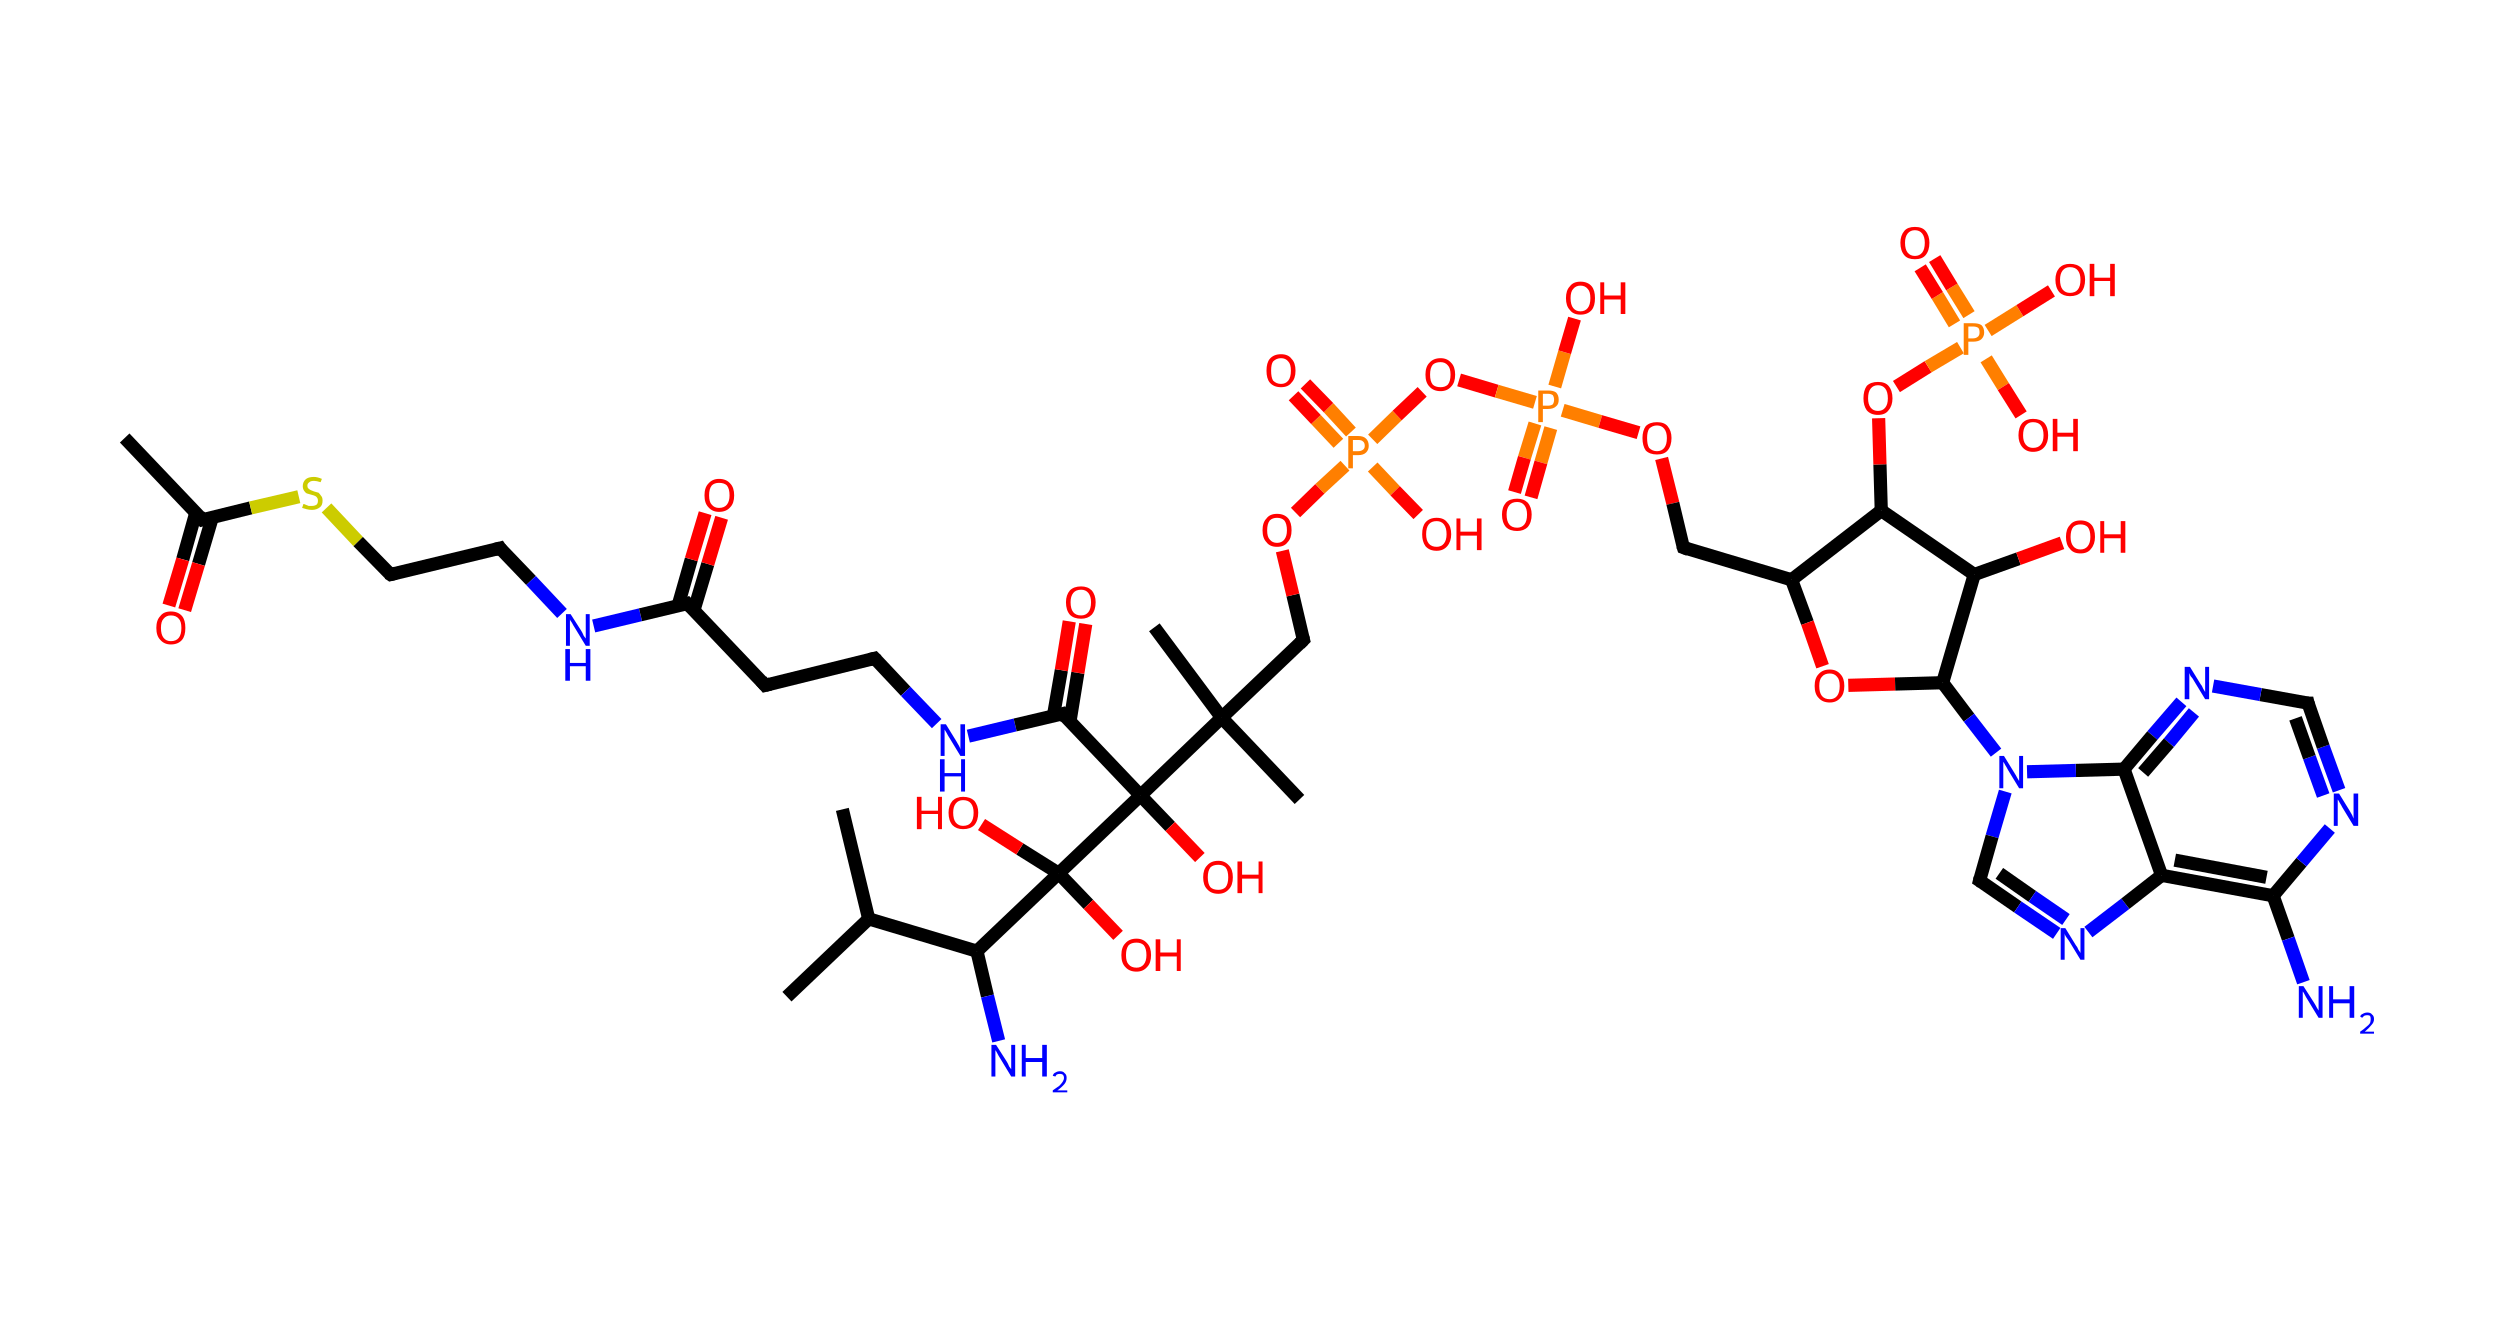 <?xml version='1.0' encoding='ASCII' standalone='yes'?>
<svg xmlns="http://www.w3.org/2000/svg" xmlns:rdkit="http://www.rdkit.org/xml" xmlns:xlink="http://www.w3.org/1999/xlink" version="1.1" baseProfile="full" xml:space="preserve" width="379px" height="200px" viewBox="0 0 379 200">
<!-- END OF HEADER -->
<rect style="opacity:1.0;fill:#FFFFFF;stroke:none" width="379.0" height="200.0" x="0.0" y="0.0"> </rect>
<path class="bond-0 atom-0 atom-1" d="M 18.9,66.4 L 30.7,78.8" style="fill:none;fill-rule:evenodd;stroke:#000000;stroke-width:2.0px;stroke-linecap:butt;stroke-linejoin:miter;stroke-opacity:1"/>
<path class="bond-1 atom-1 atom-2" d="M 29.7,77.7 L 27.7,84.8" style="fill:none;fill-rule:evenodd;stroke:#000000;stroke-width:2.0px;stroke-linecap:butt;stroke-linejoin:miter;stroke-opacity:1"/>
<path class="bond-1 atom-1 atom-2" d="M 27.7,84.8 L 25.6,91.8" style="fill:none;fill-rule:evenodd;stroke:#FF0000;stroke-width:2.0px;stroke-linecap:butt;stroke-linejoin:miter;stroke-opacity:1"/>
<path class="bond-1 atom-1 atom-2" d="M 32.2,78.4 L 30.1,85.5" style="fill:none;fill-rule:evenodd;stroke:#000000;stroke-width:2.0px;stroke-linecap:butt;stroke-linejoin:miter;stroke-opacity:1"/>
<path class="bond-1 atom-1 atom-2" d="M 30.1,85.5 L 28.0,92.5" style="fill:none;fill-rule:evenodd;stroke:#FF0000;stroke-width:2.0px;stroke-linecap:butt;stroke-linejoin:miter;stroke-opacity:1"/>
<path class="bond-2 atom-1 atom-3" d="M 30.7,78.8 L 38.0,77.0" style="fill:none;fill-rule:evenodd;stroke:#000000;stroke-width:2.0px;stroke-linecap:butt;stroke-linejoin:miter;stroke-opacity:1"/>
<path class="bond-2 atom-1 atom-3" d="M 38.0,77.0 L 45.3,75.3" style="fill:none;fill-rule:evenodd;stroke:#CCCC00;stroke-width:2.0px;stroke-linecap:butt;stroke-linejoin:miter;stroke-opacity:1"/>
<path class="bond-3 atom-3 atom-4" d="M 49.5,77.0 L 54.3,82.1" style="fill:none;fill-rule:evenodd;stroke:#CCCC00;stroke-width:2.0px;stroke-linecap:butt;stroke-linejoin:miter;stroke-opacity:1"/>
<path class="bond-3 atom-3 atom-4" d="M 54.3,82.1 L 59.2,87.1" style="fill:none;fill-rule:evenodd;stroke:#000000;stroke-width:2.0px;stroke-linecap:butt;stroke-linejoin:miter;stroke-opacity:1"/>
<path class="bond-4 atom-4 atom-5" d="M 59.2,87.1 L 75.8,83.1" style="fill:none;fill-rule:evenodd;stroke:#000000;stroke-width:2.0px;stroke-linecap:butt;stroke-linejoin:miter;stroke-opacity:1"/>
<path class="bond-5 atom-5 atom-6" d="M 75.8,83.1 L 80.5,88.0" style="fill:none;fill-rule:evenodd;stroke:#000000;stroke-width:2.0px;stroke-linecap:butt;stroke-linejoin:miter;stroke-opacity:1"/>
<path class="bond-5 atom-5 atom-6" d="M 80.5,88.0 L 85.2,93.0" style="fill:none;fill-rule:evenodd;stroke:#0000FF;stroke-width:2.0px;stroke-linecap:butt;stroke-linejoin:miter;stroke-opacity:1"/>
<path class="bond-6 atom-6 atom-7" d="M 90.0,94.9 L 97.1,93.2" style="fill:none;fill-rule:evenodd;stroke:#0000FF;stroke-width:2.0px;stroke-linecap:butt;stroke-linejoin:miter;stroke-opacity:1"/>
<path class="bond-6 atom-6 atom-7" d="M 97.1,93.2 L 104.2,91.5" style="fill:none;fill-rule:evenodd;stroke:#000000;stroke-width:2.0px;stroke-linecap:butt;stroke-linejoin:miter;stroke-opacity:1"/>
<path class="bond-7 atom-7 atom-8" d="M 105.2,92.5 L 107.3,85.5" style="fill:none;fill-rule:evenodd;stroke:#000000;stroke-width:2.0px;stroke-linecap:butt;stroke-linejoin:miter;stroke-opacity:1"/>
<path class="bond-7 atom-7 atom-8" d="M 107.3,85.5 L 109.4,78.5" style="fill:none;fill-rule:evenodd;stroke:#FF0000;stroke-width:2.0px;stroke-linecap:butt;stroke-linejoin:miter;stroke-opacity:1"/>
<path class="bond-7 atom-7 atom-8" d="M 102.8,91.8 L 104.8,84.8" style="fill:none;fill-rule:evenodd;stroke:#000000;stroke-width:2.0px;stroke-linecap:butt;stroke-linejoin:miter;stroke-opacity:1"/>
<path class="bond-7 atom-7 atom-8" d="M 104.8,84.8 L 106.9,77.8" style="fill:none;fill-rule:evenodd;stroke:#FF0000;stroke-width:2.0px;stroke-linecap:butt;stroke-linejoin:miter;stroke-opacity:1"/>
<path class="bond-8 atom-7 atom-9" d="M 104.2,91.5 L 116.0,103.9" style="fill:none;fill-rule:evenodd;stroke:#000000;stroke-width:2.0px;stroke-linecap:butt;stroke-linejoin:miter;stroke-opacity:1"/>
<path class="bond-9 atom-9 atom-10" d="M 116.0,103.9 L 132.6,99.8" style="fill:none;fill-rule:evenodd;stroke:#000000;stroke-width:2.0px;stroke-linecap:butt;stroke-linejoin:miter;stroke-opacity:1"/>
<path class="bond-10 atom-10 atom-11" d="M 132.6,99.8 L 137.3,104.8" style="fill:none;fill-rule:evenodd;stroke:#000000;stroke-width:2.0px;stroke-linecap:butt;stroke-linejoin:miter;stroke-opacity:1"/>
<path class="bond-10 atom-10 atom-11" d="M 137.3,104.8 L 142.0,109.7" style="fill:none;fill-rule:evenodd;stroke:#0000FF;stroke-width:2.0px;stroke-linecap:butt;stroke-linejoin:miter;stroke-opacity:1"/>
<path class="bond-11 atom-11 atom-12" d="M 146.8,111.6 L 153.9,109.9" style="fill:none;fill-rule:evenodd;stroke:#0000FF;stroke-width:2.0px;stroke-linecap:butt;stroke-linejoin:miter;stroke-opacity:1"/>
<path class="bond-11 atom-11 atom-12" d="M 153.9,109.9 L 161.1,108.2" style="fill:none;fill-rule:evenodd;stroke:#000000;stroke-width:2.0px;stroke-linecap:butt;stroke-linejoin:miter;stroke-opacity:1"/>
<path class="bond-12 atom-12 atom-13" d="M 162.2,109.4 L 163.4,102.0" style="fill:none;fill-rule:evenodd;stroke:#000000;stroke-width:2.0px;stroke-linecap:butt;stroke-linejoin:miter;stroke-opacity:1"/>
<path class="bond-12 atom-12 atom-13" d="M 163.4,102.0 L 164.6,94.6" style="fill:none;fill-rule:evenodd;stroke:#FF0000;stroke-width:2.0px;stroke-linecap:butt;stroke-linejoin:miter;stroke-opacity:1"/>
<path class="bond-12 atom-12 atom-13" d="M 159.7,108.5 L 160.9,101.6" style="fill:none;fill-rule:evenodd;stroke:#000000;stroke-width:2.0px;stroke-linecap:butt;stroke-linejoin:miter;stroke-opacity:1"/>
<path class="bond-12 atom-12 atom-13" d="M 160.9,101.6 L 162.1,94.2" style="fill:none;fill-rule:evenodd;stroke:#FF0000;stroke-width:2.0px;stroke-linecap:butt;stroke-linejoin:miter;stroke-opacity:1"/>
<path class="bond-13 atom-12 atom-14" d="M 161.1,108.2 L 172.9,120.6" style="fill:none;fill-rule:evenodd;stroke:#000000;stroke-width:2.0px;stroke-linecap:butt;stroke-linejoin:miter;stroke-opacity:1"/>
<path class="bond-14 atom-14 atom-15" d="M 172.9,120.6 L 177.4,125.3" style="fill:none;fill-rule:evenodd;stroke:#000000;stroke-width:2.0px;stroke-linecap:butt;stroke-linejoin:miter;stroke-opacity:1"/>
<path class="bond-14 atom-14 atom-15" d="M 177.4,125.3 L 181.9,130.0" style="fill:none;fill-rule:evenodd;stroke:#FF0000;stroke-width:2.0px;stroke-linecap:butt;stroke-linejoin:miter;stroke-opacity:1"/>
<path class="bond-15 atom-14 atom-16" d="M 172.9,120.6 L 185.2,108.8" style="fill:none;fill-rule:evenodd;stroke:#000000;stroke-width:2.0px;stroke-linecap:butt;stroke-linejoin:miter;stroke-opacity:1"/>
<path class="bond-16 atom-16 atom-17" d="M 185.2,108.8 L 175.0,95.1" style="fill:none;fill-rule:evenodd;stroke:#000000;stroke-width:2.0px;stroke-linecap:butt;stroke-linejoin:miter;stroke-opacity:1"/>
<path class="bond-17 atom-16 atom-18" d="M 185.2,108.8 L 197.0,121.2" style="fill:none;fill-rule:evenodd;stroke:#000000;stroke-width:2.0px;stroke-linecap:butt;stroke-linejoin:miter;stroke-opacity:1"/>
<path class="bond-18 atom-16 atom-19" d="M 185.2,108.8 L 197.6,97.0" style="fill:none;fill-rule:evenodd;stroke:#000000;stroke-width:2.0px;stroke-linecap:butt;stroke-linejoin:miter;stroke-opacity:1"/>
<path class="bond-19 atom-19 atom-20" d="M 197.6,97.0 L 196.0,90.2" style="fill:none;fill-rule:evenodd;stroke:#000000;stroke-width:2.0px;stroke-linecap:butt;stroke-linejoin:miter;stroke-opacity:1"/>
<path class="bond-19 atom-19 atom-20" d="M 196.0,90.2 L 194.4,83.5" style="fill:none;fill-rule:evenodd;stroke:#FF0000;stroke-width:2.0px;stroke-linecap:butt;stroke-linejoin:miter;stroke-opacity:1"/>
<path class="bond-20 atom-20 atom-21" d="M 196.4,77.7 L 200.1,74.1" style="fill:none;fill-rule:evenodd;stroke:#FF0000;stroke-width:2.0px;stroke-linecap:butt;stroke-linejoin:miter;stroke-opacity:1"/>
<path class="bond-20 atom-20 atom-21" d="M 200.1,74.1 L 203.9,70.6" style="fill:none;fill-rule:evenodd;stroke:#FF7F00;stroke-width:2.0px;stroke-linecap:butt;stroke-linejoin:miter;stroke-opacity:1"/>
<path class="bond-21 atom-21 atom-22" d="M 204.8,65.5 L 201.4,61.8" style="fill:none;fill-rule:evenodd;stroke:#FF7F00;stroke-width:2.0px;stroke-linecap:butt;stroke-linejoin:miter;stroke-opacity:1"/>
<path class="bond-21 atom-21 atom-22" d="M 201.4,61.8 L 197.9,58.2" style="fill:none;fill-rule:evenodd;stroke:#FF0000;stroke-width:2.0px;stroke-linecap:butt;stroke-linejoin:miter;stroke-opacity:1"/>
<path class="bond-21 atom-21 atom-22" d="M 202.9,67.2 L 199.5,63.6" style="fill:none;fill-rule:evenodd;stroke:#FF7F00;stroke-width:2.0px;stroke-linecap:butt;stroke-linejoin:miter;stroke-opacity:1"/>
<path class="bond-21 atom-21 atom-22" d="M 199.5,63.6 L 196.1,60.0" style="fill:none;fill-rule:evenodd;stroke:#FF0000;stroke-width:2.0px;stroke-linecap:butt;stroke-linejoin:miter;stroke-opacity:1"/>
<path class="bond-22 atom-21 atom-23" d="M 208.1,70.8 L 211.5,74.4" style="fill:none;fill-rule:evenodd;stroke:#FF7F00;stroke-width:2.0px;stroke-linecap:butt;stroke-linejoin:miter;stroke-opacity:1"/>
<path class="bond-22 atom-21 atom-23" d="M 211.5,74.4 L 215.0,78.0" style="fill:none;fill-rule:evenodd;stroke:#FF0000;stroke-width:2.0px;stroke-linecap:butt;stroke-linejoin:miter;stroke-opacity:1"/>
<path class="bond-23 atom-21 atom-24" d="M 208.1,66.6 L 211.8,63.0" style="fill:none;fill-rule:evenodd;stroke:#FF7F00;stroke-width:2.0px;stroke-linecap:butt;stroke-linejoin:miter;stroke-opacity:1"/>
<path class="bond-23 atom-21 atom-24" d="M 211.8,63.0 L 215.6,59.4" style="fill:none;fill-rule:evenodd;stroke:#FF0000;stroke-width:2.0px;stroke-linecap:butt;stroke-linejoin:miter;stroke-opacity:1"/>
<path class="bond-24 atom-24 atom-25" d="M 221.2,57.6 L 226.9,59.3" style="fill:none;fill-rule:evenodd;stroke:#FF0000;stroke-width:2.0px;stroke-linecap:butt;stroke-linejoin:miter;stroke-opacity:1"/>
<path class="bond-24 atom-24 atom-25" d="M 226.9,59.3 L 232.7,61.0" style="fill:none;fill-rule:evenodd;stroke:#FF7F00;stroke-width:2.0px;stroke-linecap:butt;stroke-linejoin:miter;stroke-opacity:1"/>
<path class="bond-25 atom-25 atom-26" d="M 232.7,64.2 L 231.1,69.4" style="fill:none;fill-rule:evenodd;stroke:#FF7F00;stroke-width:2.0px;stroke-linecap:butt;stroke-linejoin:miter;stroke-opacity:1"/>
<path class="bond-25 atom-25 atom-26" d="M 231.1,69.4 L 229.6,74.6" style="fill:none;fill-rule:evenodd;stroke:#FF0000;stroke-width:2.0px;stroke-linecap:butt;stroke-linejoin:miter;stroke-opacity:1"/>
<path class="bond-25 atom-25 atom-26" d="M 235.1,64.9 L 233.6,70.1" style="fill:none;fill-rule:evenodd;stroke:#FF7F00;stroke-width:2.0px;stroke-linecap:butt;stroke-linejoin:miter;stroke-opacity:1"/>
<path class="bond-25 atom-25 atom-26" d="M 233.6,70.1 L 232.1,75.4" style="fill:none;fill-rule:evenodd;stroke:#FF0000;stroke-width:2.0px;stroke-linecap:butt;stroke-linejoin:miter;stroke-opacity:1"/>
<path class="bond-26 atom-25 atom-27" d="M 235.7,58.6 L 237.2,53.4" style="fill:none;fill-rule:evenodd;stroke:#FF7F00;stroke-width:2.0px;stroke-linecap:butt;stroke-linejoin:miter;stroke-opacity:1"/>
<path class="bond-26 atom-25 atom-27" d="M 237.2,53.4 L 238.7,48.3" style="fill:none;fill-rule:evenodd;stroke:#FF0000;stroke-width:2.0px;stroke-linecap:butt;stroke-linejoin:miter;stroke-opacity:1"/>
<path class="bond-27 atom-25 atom-28" d="M 236.9,62.2 L 242.6,63.9" style="fill:none;fill-rule:evenodd;stroke:#FF7F00;stroke-width:2.0px;stroke-linecap:butt;stroke-linejoin:miter;stroke-opacity:1"/>
<path class="bond-27 atom-25 atom-28" d="M 242.6,63.9 L 248.4,65.6" style="fill:none;fill-rule:evenodd;stroke:#FF0000;stroke-width:2.0px;stroke-linecap:butt;stroke-linejoin:miter;stroke-opacity:1"/>
<path class="bond-28 atom-28 atom-29" d="M 251.9,69.5 L 253.6,76.3" style="fill:none;fill-rule:evenodd;stroke:#FF0000;stroke-width:2.0px;stroke-linecap:butt;stroke-linejoin:miter;stroke-opacity:1"/>
<path class="bond-28 atom-28 atom-29" d="M 253.6,76.3 L 255.2,83.0" style="fill:none;fill-rule:evenodd;stroke:#000000;stroke-width:2.0px;stroke-linecap:butt;stroke-linejoin:miter;stroke-opacity:1"/>
<path class="bond-29 atom-29 atom-30" d="M 255.2,83.0 L 271.6,87.9" style="fill:none;fill-rule:evenodd;stroke:#000000;stroke-width:2.0px;stroke-linecap:butt;stroke-linejoin:miter;stroke-opacity:1"/>
<path class="bond-30 atom-30 atom-31" d="M 271.6,87.9 L 274.0,94.4" style="fill:none;fill-rule:evenodd;stroke:#000000;stroke-width:2.0px;stroke-linecap:butt;stroke-linejoin:miter;stroke-opacity:1"/>
<path class="bond-30 atom-30 atom-31" d="M 274.0,94.4 L 276.3,101.0" style="fill:none;fill-rule:evenodd;stroke:#FF0000;stroke-width:2.0px;stroke-linecap:butt;stroke-linejoin:miter;stroke-opacity:1"/>
<path class="bond-31 atom-31 atom-32" d="M 280.2,103.9 L 287.3,103.7" style="fill:none;fill-rule:evenodd;stroke:#FF0000;stroke-width:2.0px;stroke-linecap:butt;stroke-linejoin:miter;stroke-opacity:1"/>
<path class="bond-31 atom-31 atom-32" d="M 287.3,103.7 L 294.5,103.5" style="fill:none;fill-rule:evenodd;stroke:#000000;stroke-width:2.0px;stroke-linecap:butt;stroke-linejoin:miter;stroke-opacity:1"/>
<path class="bond-32 atom-32 atom-33" d="M 294.5,103.5 L 298.5,108.8" style="fill:none;fill-rule:evenodd;stroke:#000000;stroke-width:2.0px;stroke-linecap:butt;stroke-linejoin:miter;stroke-opacity:1"/>
<path class="bond-32 atom-32 atom-33" d="M 298.5,108.8 L 302.6,114.1" style="fill:none;fill-rule:evenodd;stroke:#0000FF;stroke-width:2.0px;stroke-linecap:butt;stroke-linejoin:miter;stroke-opacity:1"/>
<path class="bond-33 atom-33 atom-34" d="M 304.0,120.0 L 302.0,126.8" style="fill:none;fill-rule:evenodd;stroke:#0000FF;stroke-width:2.0px;stroke-linecap:butt;stroke-linejoin:miter;stroke-opacity:1"/>
<path class="bond-33 atom-33 atom-34" d="M 302.0,126.8 L 300.1,133.5" style="fill:none;fill-rule:evenodd;stroke:#000000;stroke-width:2.0px;stroke-linecap:butt;stroke-linejoin:miter;stroke-opacity:1"/>
<path class="bond-34 atom-34 atom-35" d="M 300.1,133.5 L 305.9,137.5" style="fill:none;fill-rule:evenodd;stroke:#000000;stroke-width:2.0px;stroke-linecap:butt;stroke-linejoin:miter;stroke-opacity:1"/>
<path class="bond-34 atom-34 atom-35" d="M 305.9,137.5 L 311.8,141.5" style="fill:none;fill-rule:evenodd;stroke:#0000FF;stroke-width:2.0px;stroke-linecap:butt;stroke-linejoin:miter;stroke-opacity:1"/>
<path class="bond-34 atom-34 atom-35" d="M 303.1,132.4 L 308.1,135.9" style="fill:none;fill-rule:evenodd;stroke:#000000;stroke-width:2.0px;stroke-linecap:butt;stroke-linejoin:miter;stroke-opacity:1"/>
<path class="bond-34 atom-34 atom-35" d="M 308.1,135.9 L 313.2,139.4" style="fill:none;fill-rule:evenodd;stroke:#0000FF;stroke-width:2.0px;stroke-linecap:butt;stroke-linejoin:miter;stroke-opacity:1"/>
<path class="bond-35 atom-35 atom-36" d="M 316.6,141.3 L 322.2,137.0" style="fill:none;fill-rule:evenodd;stroke:#0000FF;stroke-width:2.0px;stroke-linecap:butt;stroke-linejoin:miter;stroke-opacity:1"/>
<path class="bond-35 atom-35 atom-36" d="M 322.2,137.0 L 327.7,132.7" style="fill:none;fill-rule:evenodd;stroke:#000000;stroke-width:2.0px;stroke-linecap:butt;stroke-linejoin:miter;stroke-opacity:1"/>
<path class="bond-36 atom-36 atom-37" d="M 327.7,132.7 L 344.6,135.8" style="fill:none;fill-rule:evenodd;stroke:#000000;stroke-width:2.0px;stroke-linecap:butt;stroke-linejoin:miter;stroke-opacity:1"/>
<path class="bond-36 atom-36 atom-37" d="M 329.7,130.4 L 343.6,133.0" style="fill:none;fill-rule:evenodd;stroke:#000000;stroke-width:2.0px;stroke-linecap:butt;stroke-linejoin:miter;stroke-opacity:1"/>
<path class="bond-37 atom-37 atom-38" d="M 344.6,135.8 L 346.9,142.3" style="fill:none;fill-rule:evenodd;stroke:#000000;stroke-width:2.0px;stroke-linecap:butt;stroke-linejoin:miter;stroke-opacity:1"/>
<path class="bond-37 atom-37 atom-38" d="M 346.9,142.3 L 349.2,148.9" style="fill:none;fill-rule:evenodd;stroke:#0000FF;stroke-width:2.0px;stroke-linecap:butt;stroke-linejoin:miter;stroke-opacity:1"/>
<path class="bond-38 atom-37 atom-39" d="M 344.6,135.8 L 348.9,130.7" style="fill:none;fill-rule:evenodd;stroke:#000000;stroke-width:2.0px;stroke-linecap:butt;stroke-linejoin:miter;stroke-opacity:1"/>
<path class="bond-38 atom-37 atom-39" d="M 348.9,130.7 L 353.2,125.6" style="fill:none;fill-rule:evenodd;stroke:#0000FF;stroke-width:2.0px;stroke-linecap:butt;stroke-linejoin:miter;stroke-opacity:1"/>
<path class="bond-39 atom-39 atom-40" d="M 354.6,119.8 L 352.2,113.2" style="fill:none;fill-rule:evenodd;stroke:#0000FF;stroke-width:2.0px;stroke-linecap:butt;stroke-linejoin:miter;stroke-opacity:1"/>
<path class="bond-39 atom-39 atom-40" d="M 352.2,113.2 L 349.9,106.6" style="fill:none;fill-rule:evenodd;stroke:#000000;stroke-width:2.0px;stroke-linecap:butt;stroke-linejoin:miter;stroke-opacity:1"/>
<path class="bond-39 atom-39 atom-40" d="M 352.2,120.6 L 350.1,114.8" style="fill:none;fill-rule:evenodd;stroke:#0000FF;stroke-width:2.0px;stroke-linecap:butt;stroke-linejoin:miter;stroke-opacity:1"/>
<path class="bond-39 atom-39 atom-40" d="M 350.1,114.8 L 348.0,108.9" style="fill:none;fill-rule:evenodd;stroke:#000000;stroke-width:2.0px;stroke-linecap:butt;stroke-linejoin:miter;stroke-opacity:1"/>
<path class="bond-40 atom-40 atom-41" d="M 349.9,106.6 L 342.7,105.3" style="fill:none;fill-rule:evenodd;stroke:#000000;stroke-width:2.0px;stroke-linecap:butt;stroke-linejoin:miter;stroke-opacity:1"/>
<path class="bond-40 atom-40 atom-41" d="M 342.7,105.3 L 335.5,104.0" style="fill:none;fill-rule:evenodd;stroke:#0000FF;stroke-width:2.0px;stroke-linecap:butt;stroke-linejoin:miter;stroke-opacity:1"/>
<path class="bond-41 atom-41 atom-42" d="M 330.7,106.4 L 326.3,111.5" style="fill:none;fill-rule:evenodd;stroke:#0000FF;stroke-width:2.0px;stroke-linecap:butt;stroke-linejoin:miter;stroke-opacity:1"/>
<path class="bond-41 atom-41 atom-42" d="M 326.3,111.5 L 322.0,116.6" style="fill:none;fill-rule:evenodd;stroke:#000000;stroke-width:2.0px;stroke-linecap:butt;stroke-linejoin:miter;stroke-opacity:1"/>
<path class="bond-41 atom-41 atom-42" d="M 332.6,108.0 L 328.8,112.6" style="fill:none;fill-rule:evenodd;stroke:#0000FF;stroke-width:2.0px;stroke-linecap:butt;stroke-linejoin:miter;stroke-opacity:1"/>
<path class="bond-41 atom-41 atom-42" d="M 328.8,112.6 L 324.9,117.1" style="fill:none;fill-rule:evenodd;stroke:#000000;stroke-width:2.0px;stroke-linecap:butt;stroke-linejoin:miter;stroke-opacity:1"/>
<path class="bond-42 atom-32 atom-43" d="M 294.5,103.5 L 299.3,87.1" style="fill:none;fill-rule:evenodd;stroke:#000000;stroke-width:2.0px;stroke-linecap:butt;stroke-linejoin:miter;stroke-opacity:1"/>
<path class="bond-43 atom-43 atom-44" d="M 299.3,87.1 L 306.0,84.7" style="fill:none;fill-rule:evenodd;stroke:#000000;stroke-width:2.0px;stroke-linecap:butt;stroke-linejoin:miter;stroke-opacity:1"/>
<path class="bond-43 atom-43 atom-44" d="M 306.0,84.7 L 312.6,82.3" style="fill:none;fill-rule:evenodd;stroke:#FF0000;stroke-width:2.0px;stroke-linecap:butt;stroke-linejoin:miter;stroke-opacity:1"/>
<path class="bond-44 atom-43 atom-45" d="M 299.3,87.1 L 285.2,77.4" style="fill:none;fill-rule:evenodd;stroke:#000000;stroke-width:2.0px;stroke-linecap:butt;stroke-linejoin:miter;stroke-opacity:1"/>
<path class="bond-45 atom-45 atom-46" d="M 285.2,77.4 L 285.0,70.4" style="fill:none;fill-rule:evenodd;stroke:#000000;stroke-width:2.0px;stroke-linecap:butt;stroke-linejoin:miter;stroke-opacity:1"/>
<path class="bond-45 atom-45 atom-46" d="M 285.0,70.4 L 284.8,63.4" style="fill:none;fill-rule:evenodd;stroke:#FF0000;stroke-width:2.0px;stroke-linecap:butt;stroke-linejoin:miter;stroke-opacity:1"/>
<path class="bond-46 atom-46 atom-47" d="M 287.5,58.6 L 292.3,55.6" style="fill:none;fill-rule:evenodd;stroke:#FF0000;stroke-width:2.0px;stroke-linecap:butt;stroke-linejoin:miter;stroke-opacity:1"/>
<path class="bond-46 atom-46 atom-47" d="M 292.3,55.6 L 297.2,52.7" style="fill:none;fill-rule:evenodd;stroke:#FF7F00;stroke-width:2.0px;stroke-linecap:butt;stroke-linejoin:miter;stroke-opacity:1"/>
<path class="bond-47 atom-47 atom-48" d="M 298.5,47.7 L 295.9,43.5" style="fill:none;fill-rule:evenodd;stroke:#FF7F00;stroke-width:2.0px;stroke-linecap:butt;stroke-linejoin:miter;stroke-opacity:1"/>
<path class="bond-47 atom-47 atom-48" d="M 295.9,43.5 L 293.3,39.2" style="fill:none;fill-rule:evenodd;stroke:#FF0000;stroke-width:2.0px;stroke-linecap:butt;stroke-linejoin:miter;stroke-opacity:1"/>
<path class="bond-47 atom-47 atom-48" d="M 296.3,49.1 L 293.7,44.8" style="fill:none;fill-rule:evenodd;stroke:#FF7F00;stroke-width:2.0px;stroke-linecap:butt;stroke-linejoin:miter;stroke-opacity:1"/>
<path class="bond-47 atom-47 atom-48" d="M 293.7,44.8 L 291.1,40.6" style="fill:none;fill-rule:evenodd;stroke:#FF0000;stroke-width:2.0px;stroke-linecap:butt;stroke-linejoin:miter;stroke-opacity:1"/>
<path class="bond-48 atom-47 atom-49" d="M 301.1,54.4 L 303.7,58.6" style="fill:none;fill-rule:evenodd;stroke:#FF7F00;stroke-width:2.0px;stroke-linecap:butt;stroke-linejoin:miter;stroke-opacity:1"/>
<path class="bond-48 atom-47 atom-49" d="M 303.7,58.6 L 306.4,62.9" style="fill:none;fill-rule:evenodd;stroke:#FF0000;stroke-width:2.0px;stroke-linecap:butt;stroke-linejoin:miter;stroke-opacity:1"/>
<path class="bond-49 atom-47 atom-50" d="M 301.4,50.1 L 306.2,47.1" style="fill:none;fill-rule:evenodd;stroke:#FF7F00;stroke-width:2.0px;stroke-linecap:butt;stroke-linejoin:miter;stroke-opacity:1"/>
<path class="bond-49 atom-47 atom-50" d="M 306.2,47.1 L 311.0,44.1" style="fill:none;fill-rule:evenodd;stroke:#FF0000;stroke-width:2.0px;stroke-linecap:butt;stroke-linejoin:miter;stroke-opacity:1"/>
<path class="bond-50 atom-14 atom-51" d="M 172.9,120.6 L 160.5,132.4" style="fill:none;fill-rule:evenodd;stroke:#000000;stroke-width:2.0px;stroke-linecap:butt;stroke-linejoin:miter;stroke-opacity:1"/>
<path class="bond-51 atom-51 atom-52" d="M 160.5,132.4 L 154.6,128.7" style="fill:none;fill-rule:evenodd;stroke:#000000;stroke-width:2.0px;stroke-linecap:butt;stroke-linejoin:miter;stroke-opacity:1"/>
<path class="bond-51 atom-51 atom-52" d="M 154.6,128.7 L 148.8,125.0" style="fill:none;fill-rule:evenodd;stroke:#FF0000;stroke-width:2.0px;stroke-linecap:butt;stroke-linejoin:miter;stroke-opacity:1"/>
<path class="bond-52 atom-51 atom-53" d="M 160.5,132.4 L 165.0,137.1" style="fill:none;fill-rule:evenodd;stroke:#000000;stroke-width:2.0px;stroke-linecap:butt;stroke-linejoin:miter;stroke-opacity:1"/>
<path class="bond-52 atom-51 atom-53" d="M 165.0,137.1 L 169.5,141.8" style="fill:none;fill-rule:evenodd;stroke:#FF0000;stroke-width:2.0px;stroke-linecap:butt;stroke-linejoin:miter;stroke-opacity:1"/>
<path class="bond-53 atom-51 atom-54" d="M 160.5,132.4 L 148.1,144.2" style="fill:none;fill-rule:evenodd;stroke:#000000;stroke-width:2.0px;stroke-linecap:butt;stroke-linejoin:miter;stroke-opacity:1"/>
<path class="bond-54 atom-54 atom-55" d="M 148.1,144.2 L 149.7,151.0" style="fill:none;fill-rule:evenodd;stroke:#000000;stroke-width:2.0px;stroke-linecap:butt;stroke-linejoin:miter;stroke-opacity:1"/>
<path class="bond-54 atom-54 atom-55" d="M 149.7,151.0 L 151.4,157.8" style="fill:none;fill-rule:evenodd;stroke:#0000FF;stroke-width:2.0px;stroke-linecap:butt;stroke-linejoin:miter;stroke-opacity:1"/>
<path class="bond-55 atom-54 atom-56" d="M 148.1,144.2 L 131.7,139.3" style="fill:none;fill-rule:evenodd;stroke:#000000;stroke-width:2.0px;stroke-linecap:butt;stroke-linejoin:miter;stroke-opacity:1"/>
<path class="bond-56 atom-56 atom-57" d="M 131.7,139.3 L 119.3,151.1" style="fill:none;fill-rule:evenodd;stroke:#000000;stroke-width:2.0px;stroke-linecap:butt;stroke-linejoin:miter;stroke-opacity:1"/>
<path class="bond-57 atom-56 atom-58" d="M 131.7,139.3 L 127.7,122.7" style="fill:none;fill-rule:evenodd;stroke:#000000;stroke-width:2.0px;stroke-linecap:butt;stroke-linejoin:miter;stroke-opacity:1"/>
<path class="bond-58 atom-45 atom-30" d="M 285.2,77.4 L 271.6,87.9" style="fill:none;fill-rule:evenodd;stroke:#000000;stroke-width:2.0px;stroke-linecap:butt;stroke-linejoin:miter;stroke-opacity:1"/>
<path class="bond-59 atom-42 atom-33" d="M 322.0,116.6 L 314.7,116.8" style="fill:none;fill-rule:evenodd;stroke:#000000;stroke-width:2.0px;stroke-linecap:butt;stroke-linejoin:miter;stroke-opacity:1"/>
<path class="bond-59 atom-42 atom-33" d="M 314.7,116.8 L 307.3,117.0" style="fill:none;fill-rule:evenodd;stroke:#0000FF;stroke-width:2.0px;stroke-linecap:butt;stroke-linejoin:miter;stroke-opacity:1"/>
<path class="bond-60 atom-42 atom-36" d="M 322.0,116.6 L 327.7,132.7" style="fill:none;fill-rule:evenodd;stroke:#000000;stroke-width:2.0px;stroke-linecap:butt;stroke-linejoin:miter;stroke-opacity:1"/>
<path d="M 30.2,78.2 L 30.7,78.8 L 31.1,78.7" style="fill:none;stroke:#000000;stroke-width:2.0px;stroke-linecap:butt;stroke-linejoin:miter;stroke-opacity:1;"/>
<path d="M 58.9,86.9 L 59.2,87.1 L 60.0,86.9" style="fill:none;stroke:#000000;stroke-width:2.0px;stroke-linecap:butt;stroke-linejoin:miter;stroke-opacity:1;"/>
<path d="M 75.0,83.3 L 75.8,83.1 L 76.0,83.4" style="fill:none;stroke:#000000;stroke-width:2.0px;stroke-linecap:butt;stroke-linejoin:miter;stroke-opacity:1;"/>
<path d="M 103.9,91.6 L 104.2,91.5 L 104.8,92.1" style="fill:none;stroke:#000000;stroke-width:2.0px;stroke-linecap:butt;stroke-linejoin:miter;stroke-opacity:1;"/>
<path d="M 115.4,103.2 L 116.0,103.9 L 116.8,103.7" style="fill:none;stroke:#000000;stroke-width:2.0px;stroke-linecap:butt;stroke-linejoin:miter;stroke-opacity:1;"/>
<path d="M 131.8,100.0 L 132.6,99.8 L 132.9,100.1" style="fill:none;stroke:#000000;stroke-width:2.0px;stroke-linecap:butt;stroke-linejoin:miter;stroke-opacity:1;"/>
<path d="M 160.7,108.3 L 161.1,108.2 L 161.6,108.8" style="fill:none;stroke:#000000;stroke-width:2.0px;stroke-linecap:butt;stroke-linejoin:miter;stroke-opacity:1;"/>
<path d="M 197.0,97.6 L 197.6,97.0 L 197.5,96.6" style="fill:none;stroke:#000000;stroke-width:2.0px;stroke-linecap:butt;stroke-linejoin:miter;stroke-opacity:1;"/>
<path d="M 255.1,82.7 L 255.2,83.0 L 256.0,83.3" style="fill:none;stroke:#000000;stroke-width:2.0px;stroke-linecap:butt;stroke-linejoin:miter;stroke-opacity:1;"/>
<path d="M 300.2,133.1 L 300.1,133.5 L 300.4,133.7" style="fill:none;stroke:#000000;stroke-width:2.0px;stroke-linecap:butt;stroke-linejoin:miter;stroke-opacity:1;"/>
<path d="M 350.0,107.0 L 349.9,106.6 L 349.5,106.6" style="fill:none;stroke:#000000;stroke-width:2.0px;stroke-linecap:butt;stroke-linejoin:miter;stroke-opacity:1;"/>
<path class="atom-2" d="M 23.7 95.2 Q 23.7 94.0, 24.3 93.4 Q 24.8 92.7, 25.9 92.7 Q 27.0 92.7, 27.6 93.4 Q 28.1 94.0, 28.1 95.2 Q 28.1 96.4, 27.6 97.0 Q 27.0 97.7, 25.9 97.7 Q 24.9 97.7, 24.3 97.0 Q 23.7 96.4, 23.7 95.2 M 25.9 97.2 Q 26.7 97.2, 27.1 96.7 Q 27.5 96.2, 27.5 95.2 Q 27.5 94.2, 27.1 93.8 Q 26.7 93.3, 25.9 93.3 Q 25.2 93.3, 24.8 93.8 Q 24.4 94.2, 24.4 95.2 Q 24.4 96.2, 24.8 96.7 Q 25.2 97.2, 25.9 97.2 " fill="#FF0000"/>
<path class="atom-3" d="M 46.0 76.4 Q 46.1 76.4, 46.3 76.5 Q 46.5 76.6, 46.8 76.7 Q 47.0 76.7, 47.3 76.7 Q 47.7 76.7, 48.0 76.5 Q 48.2 76.3, 48.2 75.9 Q 48.2 75.6, 48.1 75.5 Q 48.0 75.3, 47.8 75.2 Q 47.6 75.1, 47.2 75.0 Q 46.8 74.9, 46.5 74.8 Q 46.3 74.7, 46.1 74.4 Q 45.9 74.1, 45.9 73.7 Q 45.9 73.1, 46.3 72.7 Q 46.7 72.3, 47.6 72.3 Q 48.1 72.3, 48.8 72.6 L 48.6 73.1 Q 48.0 72.9, 47.6 72.9 Q 47.1 72.9, 46.9 73.1 Q 46.6 73.3, 46.6 73.6 Q 46.6 73.9, 46.7 74.0 Q 46.9 74.2, 47.1 74.3 Q 47.3 74.4, 47.6 74.5 Q 48.0 74.6, 48.3 74.7 Q 48.5 74.9, 48.7 75.2 Q 48.9 75.4, 48.9 75.9 Q 48.9 76.6, 48.5 76.9 Q 48.0 77.3, 47.3 77.3 Q 46.9 77.3, 46.5 77.2 Q 46.2 77.1, 45.8 77.0 L 46.0 76.4 " fill="#CCCC00"/>
<path class="atom-6" d="M 86.5 93.1 L 88.1 95.6 Q 88.3 95.9, 88.5 96.4 Q 88.8 96.8, 88.8 96.8 L 88.8 93.1 L 89.4 93.1 L 89.4 97.9 L 88.8 97.9 L 87.1 95.1 Q 86.9 94.8, 86.7 94.4 Q 86.4 94.0, 86.4 93.9 L 86.4 97.9 L 85.8 97.9 L 85.8 93.1 L 86.5 93.1 " fill="#0000FF"/>
<path class="atom-6" d="M 85.7 98.4 L 86.4 98.4 L 86.4 100.5 L 88.8 100.5 L 88.8 98.4 L 89.5 98.4 L 89.5 103.2 L 88.8 103.2 L 88.8 101.0 L 86.4 101.0 L 86.4 103.2 L 85.7 103.2 L 85.7 98.4 " fill="#0000FF"/>
<path class="atom-8" d="M 106.8 75.1 Q 106.8 73.9, 107.4 73.3 Q 108.0 72.6, 109.0 72.6 Q 110.1 72.6, 110.7 73.3 Q 111.3 73.9, 111.3 75.1 Q 111.3 76.3, 110.7 76.9 Q 110.1 77.6, 109.0 77.6 Q 108.0 77.6, 107.4 76.9 Q 106.8 76.3, 106.8 75.1 M 109.0 77.0 Q 109.8 77.0, 110.2 76.5 Q 110.6 76.0, 110.6 75.1 Q 110.6 74.1, 110.2 73.6 Q 109.8 73.2, 109.0 73.2 Q 108.3 73.2, 107.9 73.6 Q 107.5 74.1, 107.5 75.1 Q 107.5 76.1, 107.9 76.5 Q 108.3 77.0, 109.0 77.0 " fill="#FF0000"/>
<path class="atom-11" d="M 143.4 109.8 L 145.0 112.4 Q 145.1 112.6, 145.4 113.1 Q 145.6 113.5, 145.6 113.6 L 145.6 109.8 L 146.3 109.8 L 146.3 114.6 L 145.6 114.6 L 143.9 111.8 Q 143.7 111.5, 143.5 111.1 Q 143.3 110.8, 143.2 110.6 L 143.2 114.6 L 142.6 114.6 L 142.6 109.8 L 143.4 109.8 " fill="#0000FF"/>
<path class="atom-11" d="M 142.5 115.1 L 143.2 115.1 L 143.2 117.2 L 145.7 117.2 L 145.7 115.1 L 146.3 115.1 L 146.3 120.0 L 145.7 120.0 L 145.7 117.7 L 143.2 117.7 L 143.2 120.0 L 142.5 120.0 L 142.5 115.1 " fill="#0000FF"/>
<path class="atom-13" d="M 161.6 91.3 Q 161.6 90.2, 162.2 89.5 Q 162.8 88.9, 163.9 88.9 Q 164.9 88.9, 165.5 89.5 Q 166.1 90.2, 166.1 91.3 Q 166.1 92.5, 165.5 93.2 Q 164.9 93.8, 163.9 93.8 Q 162.8 93.8, 162.2 93.2 Q 161.6 92.5, 161.6 91.3 M 163.9 93.3 Q 164.6 93.3, 165.0 92.8 Q 165.4 92.3, 165.4 91.3 Q 165.4 90.4, 165.0 89.9 Q 164.6 89.4, 163.9 89.4 Q 163.1 89.4, 162.7 89.9 Q 162.3 90.4, 162.3 91.3 Q 162.3 92.3, 162.7 92.8 Q 163.1 93.3, 163.9 93.3 " fill="#FF0000"/>
<path class="atom-15" d="M 182.4 133.0 Q 182.4 131.8, 183.0 131.2 Q 183.6 130.5, 184.7 130.5 Q 185.7 130.5, 186.3 131.2 Q 186.9 131.8, 186.9 133.0 Q 186.9 134.2, 186.3 134.8 Q 185.7 135.5, 184.7 135.5 Q 183.6 135.5, 183.0 134.8 Q 182.4 134.2, 182.4 133.0 M 184.7 134.9 Q 185.4 134.9, 185.8 134.5 Q 186.2 134.0, 186.2 133.0 Q 186.2 132.0, 185.8 131.5 Q 185.4 131.1, 184.7 131.1 Q 183.9 131.1, 183.5 131.5 Q 183.1 132.0, 183.1 133.0 Q 183.1 134.0, 183.5 134.5 Q 183.9 134.9, 184.7 134.9 " fill="#FF0000"/>
<path class="atom-15" d="M 187.6 130.6 L 188.3 130.6 L 188.3 132.6 L 190.8 132.6 L 190.8 130.6 L 191.4 130.6 L 191.4 135.4 L 190.8 135.4 L 190.8 133.2 L 188.3 133.2 L 188.3 135.4 L 187.6 135.4 L 187.6 130.6 " fill="#FF0000"/>
<path class="atom-20" d="M 191.4 80.4 Q 191.4 79.2, 192.0 78.6 Q 192.5 77.9, 193.6 77.9 Q 194.7 77.9, 195.3 78.6 Q 195.8 79.2, 195.8 80.4 Q 195.8 81.6, 195.2 82.2 Q 194.7 82.9, 193.6 82.9 Q 192.5 82.9, 192.0 82.2 Q 191.4 81.6, 191.4 80.4 M 193.6 82.3 Q 194.3 82.3, 194.7 81.8 Q 195.1 81.3, 195.1 80.4 Q 195.1 79.4, 194.7 78.9 Q 194.3 78.5, 193.6 78.5 Q 192.9 78.5, 192.5 78.9 Q 192.1 79.4, 192.1 80.4 Q 192.1 81.4, 192.5 81.8 Q 192.9 82.3, 193.6 82.3 " fill="#FF0000"/>
<path class="atom-21" d="M 205.9 66.1 Q 206.7 66.1, 207.1 66.5 Q 207.5 66.9, 207.5 67.6 Q 207.5 68.2, 207.1 68.6 Q 206.7 69.0, 205.9 69.0 L 205.1 69.0 L 205.1 71.0 L 204.4 71.0 L 204.4 66.1 L 205.9 66.1 M 205.9 68.4 Q 206.3 68.4, 206.6 68.2 Q 206.9 68.0, 206.9 67.6 Q 206.9 67.1, 206.6 66.9 Q 206.4 66.7, 205.9 66.7 L 205.1 66.7 L 205.1 68.4 L 205.9 68.4 " fill="#FF7F00"/>
<path class="atom-22" d="M 192.0 56.2 Q 192.0 55.0, 192.5 54.4 Q 193.1 53.7, 194.2 53.7 Q 195.3 53.7, 195.8 54.4 Q 196.4 55.0, 196.4 56.2 Q 196.4 57.4, 195.8 58.0 Q 195.3 58.7, 194.2 58.7 Q 193.1 58.7, 192.5 58.0 Q 192.0 57.4, 192.0 56.2 M 194.2 58.2 Q 194.9 58.2, 195.3 57.7 Q 195.7 57.2, 195.7 56.2 Q 195.7 55.2, 195.3 54.8 Q 194.9 54.3, 194.2 54.3 Q 193.5 54.3, 193.0 54.8 Q 192.7 55.2, 192.7 56.2 Q 192.7 57.2, 193.0 57.7 Q 193.5 58.2, 194.2 58.2 " fill="#FF0000"/>
<path class="atom-23" d="M 215.6 81.0 Q 215.6 79.8, 216.1 79.2 Q 216.7 78.5, 217.8 78.5 Q 218.9 78.5, 219.4 79.2 Q 220.0 79.8, 220.0 81.0 Q 220.0 82.1, 219.4 82.8 Q 218.8 83.5, 217.8 83.5 Q 216.7 83.5, 216.1 82.8 Q 215.6 82.1, 215.6 81.0 M 217.8 82.9 Q 218.5 82.9, 218.9 82.4 Q 219.3 81.9, 219.3 81.0 Q 219.3 80.0, 218.9 79.5 Q 218.5 79.0, 217.8 79.0 Q 217.0 79.0, 216.6 79.5 Q 216.2 80.0, 216.2 81.0 Q 216.2 81.9, 216.6 82.4 Q 217.0 82.9, 217.8 82.9 " fill="#FF0000"/>
<path class="atom-23" d="M 220.8 78.6 L 221.4 78.6 L 221.4 80.6 L 223.9 80.6 L 223.9 78.6 L 224.6 78.6 L 224.6 83.4 L 223.9 83.4 L 223.9 81.2 L 221.4 81.2 L 221.4 83.4 L 220.8 83.4 L 220.8 78.6 " fill="#FF0000"/>
<path class="atom-24" d="M 216.1 56.8 Q 216.1 55.6, 216.7 55.0 Q 217.3 54.3, 218.4 54.3 Q 219.4 54.3, 220.0 55.0 Q 220.6 55.6, 220.6 56.8 Q 220.6 58.0, 220.0 58.6 Q 219.4 59.3, 218.4 59.3 Q 217.3 59.3, 216.7 58.6 Q 216.1 58.0, 216.1 56.8 M 218.4 58.7 Q 219.1 58.7, 219.5 58.3 Q 219.9 57.8, 219.9 56.8 Q 219.9 55.8, 219.5 55.4 Q 219.1 54.9, 218.4 54.9 Q 217.6 54.9, 217.2 55.3 Q 216.8 55.8, 216.8 56.8 Q 216.8 57.8, 217.2 58.3 Q 217.6 58.7, 218.4 58.7 " fill="#FF0000"/>
<path class="atom-25" d="M 234.7 59.2 Q 235.5 59.2, 235.9 59.5 Q 236.3 59.9, 236.3 60.6 Q 236.3 61.3, 235.9 61.6 Q 235.5 62.0, 234.7 62.0 L 233.9 62.0 L 233.9 64.0 L 233.2 64.0 L 233.2 59.2 L 234.7 59.2 M 234.7 61.5 Q 235.1 61.5, 235.4 61.3 Q 235.6 61.0, 235.6 60.6 Q 235.6 60.2, 235.4 59.9 Q 235.1 59.7, 234.7 59.7 L 233.9 59.7 L 233.9 61.5 L 234.7 61.5 " fill="#FF7F00"/>
<path class="atom-26" d="M 227.7 78.0 Q 227.7 76.9, 228.3 76.2 Q 228.9 75.6, 230.0 75.6 Q 231.0 75.6, 231.6 76.2 Q 232.2 76.9, 232.2 78.0 Q 232.2 79.2, 231.6 79.9 Q 231.0 80.5, 230.0 80.5 Q 228.9 80.5, 228.3 79.9 Q 227.7 79.2, 227.7 78.0 M 230.0 80.0 Q 230.7 80.0, 231.1 79.5 Q 231.5 79.0, 231.5 78.0 Q 231.5 77.1, 231.1 76.6 Q 230.7 76.1, 230.0 76.1 Q 229.2 76.1, 228.8 76.6 Q 228.4 77.1, 228.4 78.0 Q 228.4 79.0, 228.8 79.5 Q 229.2 80.0, 230.0 80.0 " fill="#FF0000"/>
<path class="atom-27" d="M 237.4 45.2 Q 237.4 44.0, 238.0 43.4 Q 238.5 42.7, 239.6 42.7 Q 240.7 42.7, 241.3 43.4 Q 241.8 44.0, 241.8 45.2 Q 241.8 46.4, 241.3 47.0 Q 240.7 47.7, 239.6 47.7 Q 238.5 47.7, 238.0 47.0 Q 237.4 46.4, 237.4 45.2 M 239.6 47.2 Q 240.3 47.2, 240.7 46.7 Q 241.1 46.2, 241.1 45.2 Q 241.1 44.2, 240.7 43.8 Q 240.3 43.3, 239.6 43.3 Q 238.9 43.3, 238.5 43.8 Q 238.1 44.2, 238.1 45.2 Q 238.1 46.2, 238.5 46.7 Q 238.9 47.2, 239.6 47.2 " fill="#FF0000"/>
<path class="atom-27" d="M 242.6 42.8 L 243.2 42.8 L 243.2 44.8 L 245.7 44.8 L 245.7 42.8 L 246.4 42.8 L 246.4 47.6 L 245.7 47.6 L 245.7 45.4 L 243.2 45.4 L 243.2 47.6 L 242.6 47.6 L 242.6 42.8 " fill="#FF0000"/>
<path class="atom-28" d="M 249.0 66.4 Q 249.0 65.3, 249.5 64.6 Q 250.1 64.0, 251.2 64.0 Q 252.3 64.0, 252.8 64.6 Q 253.4 65.3, 253.4 66.4 Q 253.4 67.6, 252.8 68.3 Q 252.3 68.9, 251.2 68.9 Q 250.1 68.9, 249.5 68.3 Q 249.0 67.6, 249.0 66.4 M 251.2 68.4 Q 251.9 68.4, 252.3 67.9 Q 252.7 67.4, 252.7 66.4 Q 252.7 65.5, 252.3 65.0 Q 251.9 64.5, 251.2 64.5 Q 250.5 64.5, 250.0 65.0 Q 249.7 65.5, 249.7 66.4 Q 249.7 67.4, 250.0 67.9 Q 250.5 68.4, 251.2 68.4 " fill="#FF0000"/>
<path class="atom-31" d="M 275.1 104.0 Q 275.1 102.8, 275.7 102.2 Q 276.3 101.5, 277.4 101.5 Q 278.4 101.5, 279.0 102.2 Q 279.6 102.8, 279.6 104.0 Q 279.6 105.2, 279.0 105.8 Q 278.4 106.5, 277.4 106.5 Q 276.3 106.5, 275.7 105.8 Q 275.1 105.2, 275.1 104.0 M 277.4 106.0 Q 278.1 106.0, 278.5 105.5 Q 278.9 105.0, 278.9 104.0 Q 278.9 103.0, 278.5 102.6 Q 278.1 102.1, 277.4 102.1 Q 276.6 102.1, 276.2 102.6 Q 275.8 103.0, 275.8 104.0 Q 275.8 105.0, 276.2 105.5 Q 276.6 106.0, 277.4 106.0 " fill="#FF0000"/>
<path class="atom-33" d="M 303.8 114.6 L 305.4 117.2 Q 305.6 117.5, 305.8 117.9 Q 306.1 118.4, 306.1 118.4 L 306.1 114.6 L 306.7 114.6 L 306.7 119.5 L 306.1 119.5 L 304.4 116.7 Q 304.2 116.3, 304.0 116.0 Q 303.8 115.6, 303.7 115.5 L 303.7 119.5 L 303.1 119.5 L 303.1 114.6 L 303.8 114.6 " fill="#0000FF"/>
<path class="atom-35" d="M 313.1 140.7 L 314.7 143.3 Q 314.9 143.5, 315.1 144.0 Q 315.4 144.4, 315.4 144.5 L 315.4 140.7 L 316.0 140.7 L 316.0 145.5 L 315.4 145.5 L 313.7 142.7 Q 313.5 142.4, 313.2 142.0 Q 313.0 141.7, 313.0 141.5 L 313.0 145.5 L 312.4 145.5 L 312.4 140.7 L 313.1 140.7 " fill="#0000FF"/>
<path class="atom-38" d="M 349.2 149.5 L 350.8 152.0 Q 351.0 152.3, 351.2 152.7 Q 351.5 153.2, 351.5 153.2 L 351.5 149.5 L 352.1 149.5 L 352.1 154.3 L 351.5 154.3 L 349.8 151.5 Q 349.6 151.2, 349.4 150.8 Q 349.2 150.4, 349.1 150.3 L 349.1 154.3 L 348.5 154.3 L 348.5 149.5 L 349.2 149.5 " fill="#0000FF"/>
<path class="atom-38" d="M 353.1 149.5 L 353.7 149.5 L 353.7 151.5 L 356.2 151.5 L 356.2 149.5 L 356.9 149.5 L 356.9 154.3 L 356.2 154.3 L 356.2 152.1 L 353.7 152.1 L 353.7 154.3 L 353.1 154.3 L 353.1 149.5 " fill="#0000FF"/>
<path class="atom-38" d="M 357.8 154.1 Q 357.9 153.8, 358.2 153.7 Q 358.5 153.5, 358.9 153.5 Q 359.4 153.5, 359.6 153.8 Q 359.9 154.0, 359.9 154.5 Q 359.9 155.0, 359.5 155.4 Q 359.2 155.8, 358.5 156.4 L 359.9 156.4 L 359.9 156.7 L 357.8 156.7 L 357.8 156.4 Q 358.4 156.0, 358.7 155.7 Q 359.1 155.4, 359.3 155.1 Q 359.4 154.8, 359.4 154.5 Q 359.4 154.2, 359.3 154.0 Q 359.1 153.9, 358.9 153.9 Q 358.6 153.9, 358.4 154.0 Q 358.3 154.1, 358.1 154.3 L 357.8 154.1 " fill="#0000FF"/>
<path class="atom-39" d="M 354.6 120.3 L 356.2 122.9 Q 356.3 123.1, 356.6 123.6 Q 356.8 124.1, 356.8 124.1 L 356.8 120.3 L 357.5 120.3 L 357.5 125.2 L 356.8 125.2 L 355.1 122.4 Q 354.9 122.0, 354.7 121.7 Q 354.5 121.3, 354.4 121.2 L 354.4 125.2 L 353.8 125.2 L 353.8 120.3 L 354.6 120.3 " fill="#0000FF"/>
<path class="atom-41" d="M 332.0 101.1 L 333.6 103.7 Q 333.8 103.9, 334.0 104.4 Q 334.3 104.9, 334.3 104.9 L 334.3 101.1 L 334.9 101.1 L 334.9 106.0 L 334.3 106.0 L 332.6 103.2 Q 332.4 102.8, 332.1 102.5 Q 331.9 102.1, 331.9 102.0 L 331.9 106.0 L 331.2 106.0 L 331.2 101.1 L 332.0 101.1 " fill="#0000FF"/>
<path class="atom-44" d="M 313.2 81.4 Q 313.2 80.2, 313.8 79.6 Q 314.3 78.9, 315.4 78.9 Q 316.5 78.9, 317.1 79.6 Q 317.6 80.2, 317.6 81.4 Q 317.6 82.5, 317.0 83.2 Q 316.5 83.9, 315.4 83.9 Q 314.3 83.9, 313.8 83.2 Q 313.2 82.6, 313.2 81.4 M 315.4 83.3 Q 316.1 83.3, 316.5 82.8 Q 316.9 82.3, 316.9 81.4 Q 316.9 80.4, 316.5 79.9 Q 316.1 79.5, 315.4 79.5 Q 314.7 79.5, 314.3 79.9 Q 313.9 80.4, 313.9 81.4 Q 313.9 82.3, 314.3 82.8 Q 314.7 83.3, 315.4 83.3 " fill="#FF0000"/>
<path class="atom-44" d="M 318.4 79.0 L 319.0 79.0 L 319.0 81.0 L 321.5 81.0 L 321.5 79.0 L 322.2 79.0 L 322.2 83.8 L 321.5 83.8 L 321.5 81.6 L 319.0 81.6 L 319.0 83.8 L 318.4 83.8 L 318.4 79.0 " fill="#FF0000"/>
<path class="atom-46" d="M 282.5 60.4 Q 282.5 59.2, 283.0 58.5 Q 283.6 57.9, 284.7 57.9 Q 285.8 57.9, 286.3 58.5 Q 286.9 59.2, 286.9 60.4 Q 286.9 61.5, 286.3 62.2 Q 285.8 62.9, 284.7 62.9 Q 283.6 62.9, 283.0 62.2 Q 282.5 61.5, 282.5 60.4 M 284.7 62.3 Q 285.4 62.3, 285.8 61.8 Q 286.2 61.3, 286.2 60.4 Q 286.2 59.4, 285.8 58.9 Q 285.4 58.4, 284.7 58.4 Q 284.0 58.4, 283.6 58.9 Q 283.2 59.4, 283.2 60.4 Q 283.2 61.3, 283.6 61.8 Q 284.0 62.3, 284.7 62.3 " fill="#FF0000"/>
<path class="atom-47" d="M 299.1 49.0 Q 300.0 49.0, 300.4 49.3 Q 300.8 49.7, 300.8 50.4 Q 300.8 51.0, 300.4 51.4 Q 300.0 51.8, 299.1 51.8 L 298.4 51.8 L 298.4 53.8 L 297.7 53.8 L 297.7 49.0 L 299.1 49.0 M 299.1 51.3 Q 299.6 51.3, 299.9 51.0 Q 300.1 50.8, 300.1 50.4 Q 300.1 49.9, 299.9 49.7 Q 299.6 49.5, 299.1 49.5 L 298.4 49.5 L 298.4 51.3 L 299.1 51.3 " fill="#FF7F00"/>
<path class="atom-48" d="M 288.1 36.8 Q 288.1 35.7, 288.7 35.0 Q 289.2 34.4, 290.3 34.4 Q 291.4 34.4, 291.9 35.0 Q 292.5 35.7, 292.5 36.8 Q 292.5 38.0, 291.9 38.7 Q 291.4 39.3, 290.3 39.3 Q 289.2 39.3, 288.7 38.7 Q 288.1 38.0, 288.1 36.8 M 290.3 38.8 Q 291.0 38.8, 291.4 38.3 Q 291.8 37.8, 291.8 36.8 Q 291.8 35.9, 291.4 35.4 Q 291.0 34.9, 290.3 34.9 Q 289.6 34.9, 289.2 35.4 Q 288.8 35.9, 288.8 36.8 Q 288.8 37.8, 289.2 38.3 Q 289.6 38.8, 290.3 38.8 " fill="#FF0000"/>
<path class="atom-49" d="M 306.0 66.0 Q 306.0 64.8, 306.6 64.1 Q 307.2 63.5, 308.2 63.5 Q 309.3 63.5, 309.9 64.1 Q 310.5 64.8, 310.5 66.0 Q 310.5 67.1, 309.9 67.8 Q 309.3 68.5, 308.2 68.5 Q 307.2 68.5, 306.6 67.8 Q 306.0 67.1, 306.0 66.0 M 308.2 67.9 Q 309.0 67.9, 309.4 67.4 Q 309.8 66.9, 309.8 66.0 Q 309.8 65.0, 309.4 64.5 Q 309.0 64.0, 308.2 64.0 Q 307.5 64.0, 307.1 64.5 Q 306.7 65.0, 306.7 66.0 Q 306.7 66.9, 307.1 67.4 Q 307.5 67.9, 308.2 67.9 " fill="#FF0000"/>
<path class="atom-49" d="M 311.2 63.5 L 311.9 63.5 L 311.9 65.6 L 314.3 65.6 L 314.3 63.5 L 315.0 63.5 L 315.0 68.4 L 314.3 68.4 L 314.3 66.2 L 311.9 66.2 L 311.9 68.4 L 311.2 68.4 L 311.2 63.5 " fill="#FF0000"/>
<path class="atom-50" d="M 311.6 42.4 Q 311.6 41.3, 312.2 40.6 Q 312.8 40.0, 313.8 40.0 Q 314.9 40.0, 315.5 40.6 Q 316.1 41.3, 316.1 42.4 Q 316.1 43.6, 315.5 44.3 Q 314.9 44.9, 313.8 44.9 Q 312.8 44.9, 312.2 44.3 Q 311.6 43.6, 311.6 42.4 M 313.8 44.4 Q 314.6 44.4, 315.0 43.9 Q 315.4 43.4, 315.4 42.4 Q 315.4 41.5, 315.0 41.0 Q 314.6 40.5, 313.8 40.5 Q 313.1 40.5, 312.7 41.0 Q 312.3 41.5, 312.3 42.4 Q 312.3 43.4, 312.7 43.9 Q 313.1 44.4, 313.8 44.4 " fill="#FF0000"/>
<path class="atom-50" d="M 316.8 40.0 L 317.5 40.0 L 317.5 42.1 L 319.9 42.1 L 319.9 40.0 L 320.6 40.0 L 320.6 44.9 L 319.9 44.9 L 319.9 42.6 L 317.5 42.6 L 317.5 44.9 L 316.8 44.9 L 316.8 40.0 " fill="#FF0000"/>
<path class="atom-52" d="M 139.0 120.8 L 139.7 120.8 L 139.7 122.9 L 142.2 122.9 L 142.2 120.8 L 142.8 120.8 L 142.8 125.7 L 142.2 125.7 L 142.2 123.4 L 139.7 123.4 L 139.7 125.7 L 139.0 125.7 L 139.0 120.8 " fill="#FF0000"/>
<path class="atom-52" d="M 143.8 123.2 Q 143.8 122.1, 144.4 121.4 Q 145.0 120.8, 146.0 120.8 Q 147.1 120.8, 147.7 121.4 Q 148.3 122.1, 148.3 123.2 Q 148.3 124.4, 147.7 125.1 Q 147.1 125.7, 146.0 125.7 Q 145.0 125.7, 144.4 125.1 Q 143.8 124.4, 143.8 123.2 M 146.0 125.2 Q 146.8 125.2, 147.2 124.7 Q 147.6 124.2, 147.6 123.2 Q 147.6 122.3, 147.2 121.8 Q 146.8 121.3, 146.0 121.3 Q 145.3 121.3, 144.9 121.8 Q 144.5 122.3, 144.5 123.2 Q 144.5 124.2, 144.9 124.7 Q 145.3 125.2, 146.0 125.2 " fill="#FF0000"/>
<path class="atom-53" d="M 170.0 144.8 Q 170.0 143.6, 170.6 143.0 Q 171.2 142.3, 172.3 142.3 Q 173.3 142.3, 173.9 143.0 Q 174.5 143.6, 174.5 144.8 Q 174.5 146.0, 173.9 146.6 Q 173.3 147.3, 172.3 147.3 Q 171.2 147.3, 170.6 146.6 Q 170.0 146.0, 170.0 144.8 M 172.3 146.7 Q 173.0 146.7, 173.4 146.2 Q 173.8 145.7, 173.8 144.8 Q 173.8 143.8, 173.4 143.3 Q 173.0 142.9, 172.3 142.9 Q 171.5 142.9, 171.1 143.3 Q 170.7 143.8, 170.7 144.8 Q 170.7 145.8, 171.1 146.2 Q 171.5 146.7, 172.3 146.7 " fill="#FF0000"/>
<path class="atom-53" d="M 175.2 142.4 L 175.9 142.4 L 175.9 144.4 L 178.4 144.4 L 178.4 142.4 L 179.0 142.4 L 179.0 147.2 L 178.4 147.2 L 178.4 145.0 L 175.9 145.0 L 175.9 147.2 L 175.2 147.2 L 175.2 142.4 " fill="#FF0000"/>
<path class="atom-55" d="M 151.0 158.4 L 152.6 160.9 Q 152.8 161.2, 153.0 161.7 Q 153.3 162.1, 153.3 162.1 L 153.3 158.4 L 153.9 158.4 L 153.9 163.2 L 153.3 163.2 L 151.6 160.4 Q 151.4 160.1, 151.2 159.7 Q 151.0 159.3, 150.9 159.2 L 150.9 163.2 L 150.3 163.2 L 150.3 158.4 L 151.0 158.4 " fill="#0000FF"/>
<path class="atom-55" d="M 154.9 158.4 L 155.5 158.4 L 155.5 160.4 L 158.0 160.4 L 158.0 158.4 L 158.7 158.4 L 158.7 163.2 L 158.0 163.2 L 158.0 161.0 L 155.5 161.0 L 155.5 163.2 L 154.9 163.2 L 154.9 158.4 " fill="#0000FF"/>
<path class="atom-55" d="M 159.6 163.1 Q 159.7 162.7, 160.0 162.6 Q 160.3 162.4, 160.7 162.4 Q 161.2 162.4, 161.4 162.7 Q 161.7 162.9, 161.7 163.4 Q 161.7 163.9, 161.4 164.3 Q 161.0 164.8, 160.3 165.3 L 161.8 165.3 L 161.8 165.6 L 159.6 165.6 L 159.6 165.3 Q 160.2 164.9, 160.6 164.6 Q 160.9 164.3, 161.1 164.0 Q 161.3 163.7, 161.3 163.4 Q 161.3 163.1, 161.1 162.9 Q 160.9 162.8, 160.7 162.8 Q 160.4 162.8, 160.2 162.9 Q 160.1 163.0, 160.0 163.2 L 159.6 163.1 " fill="#0000FF"/>
</svg>
